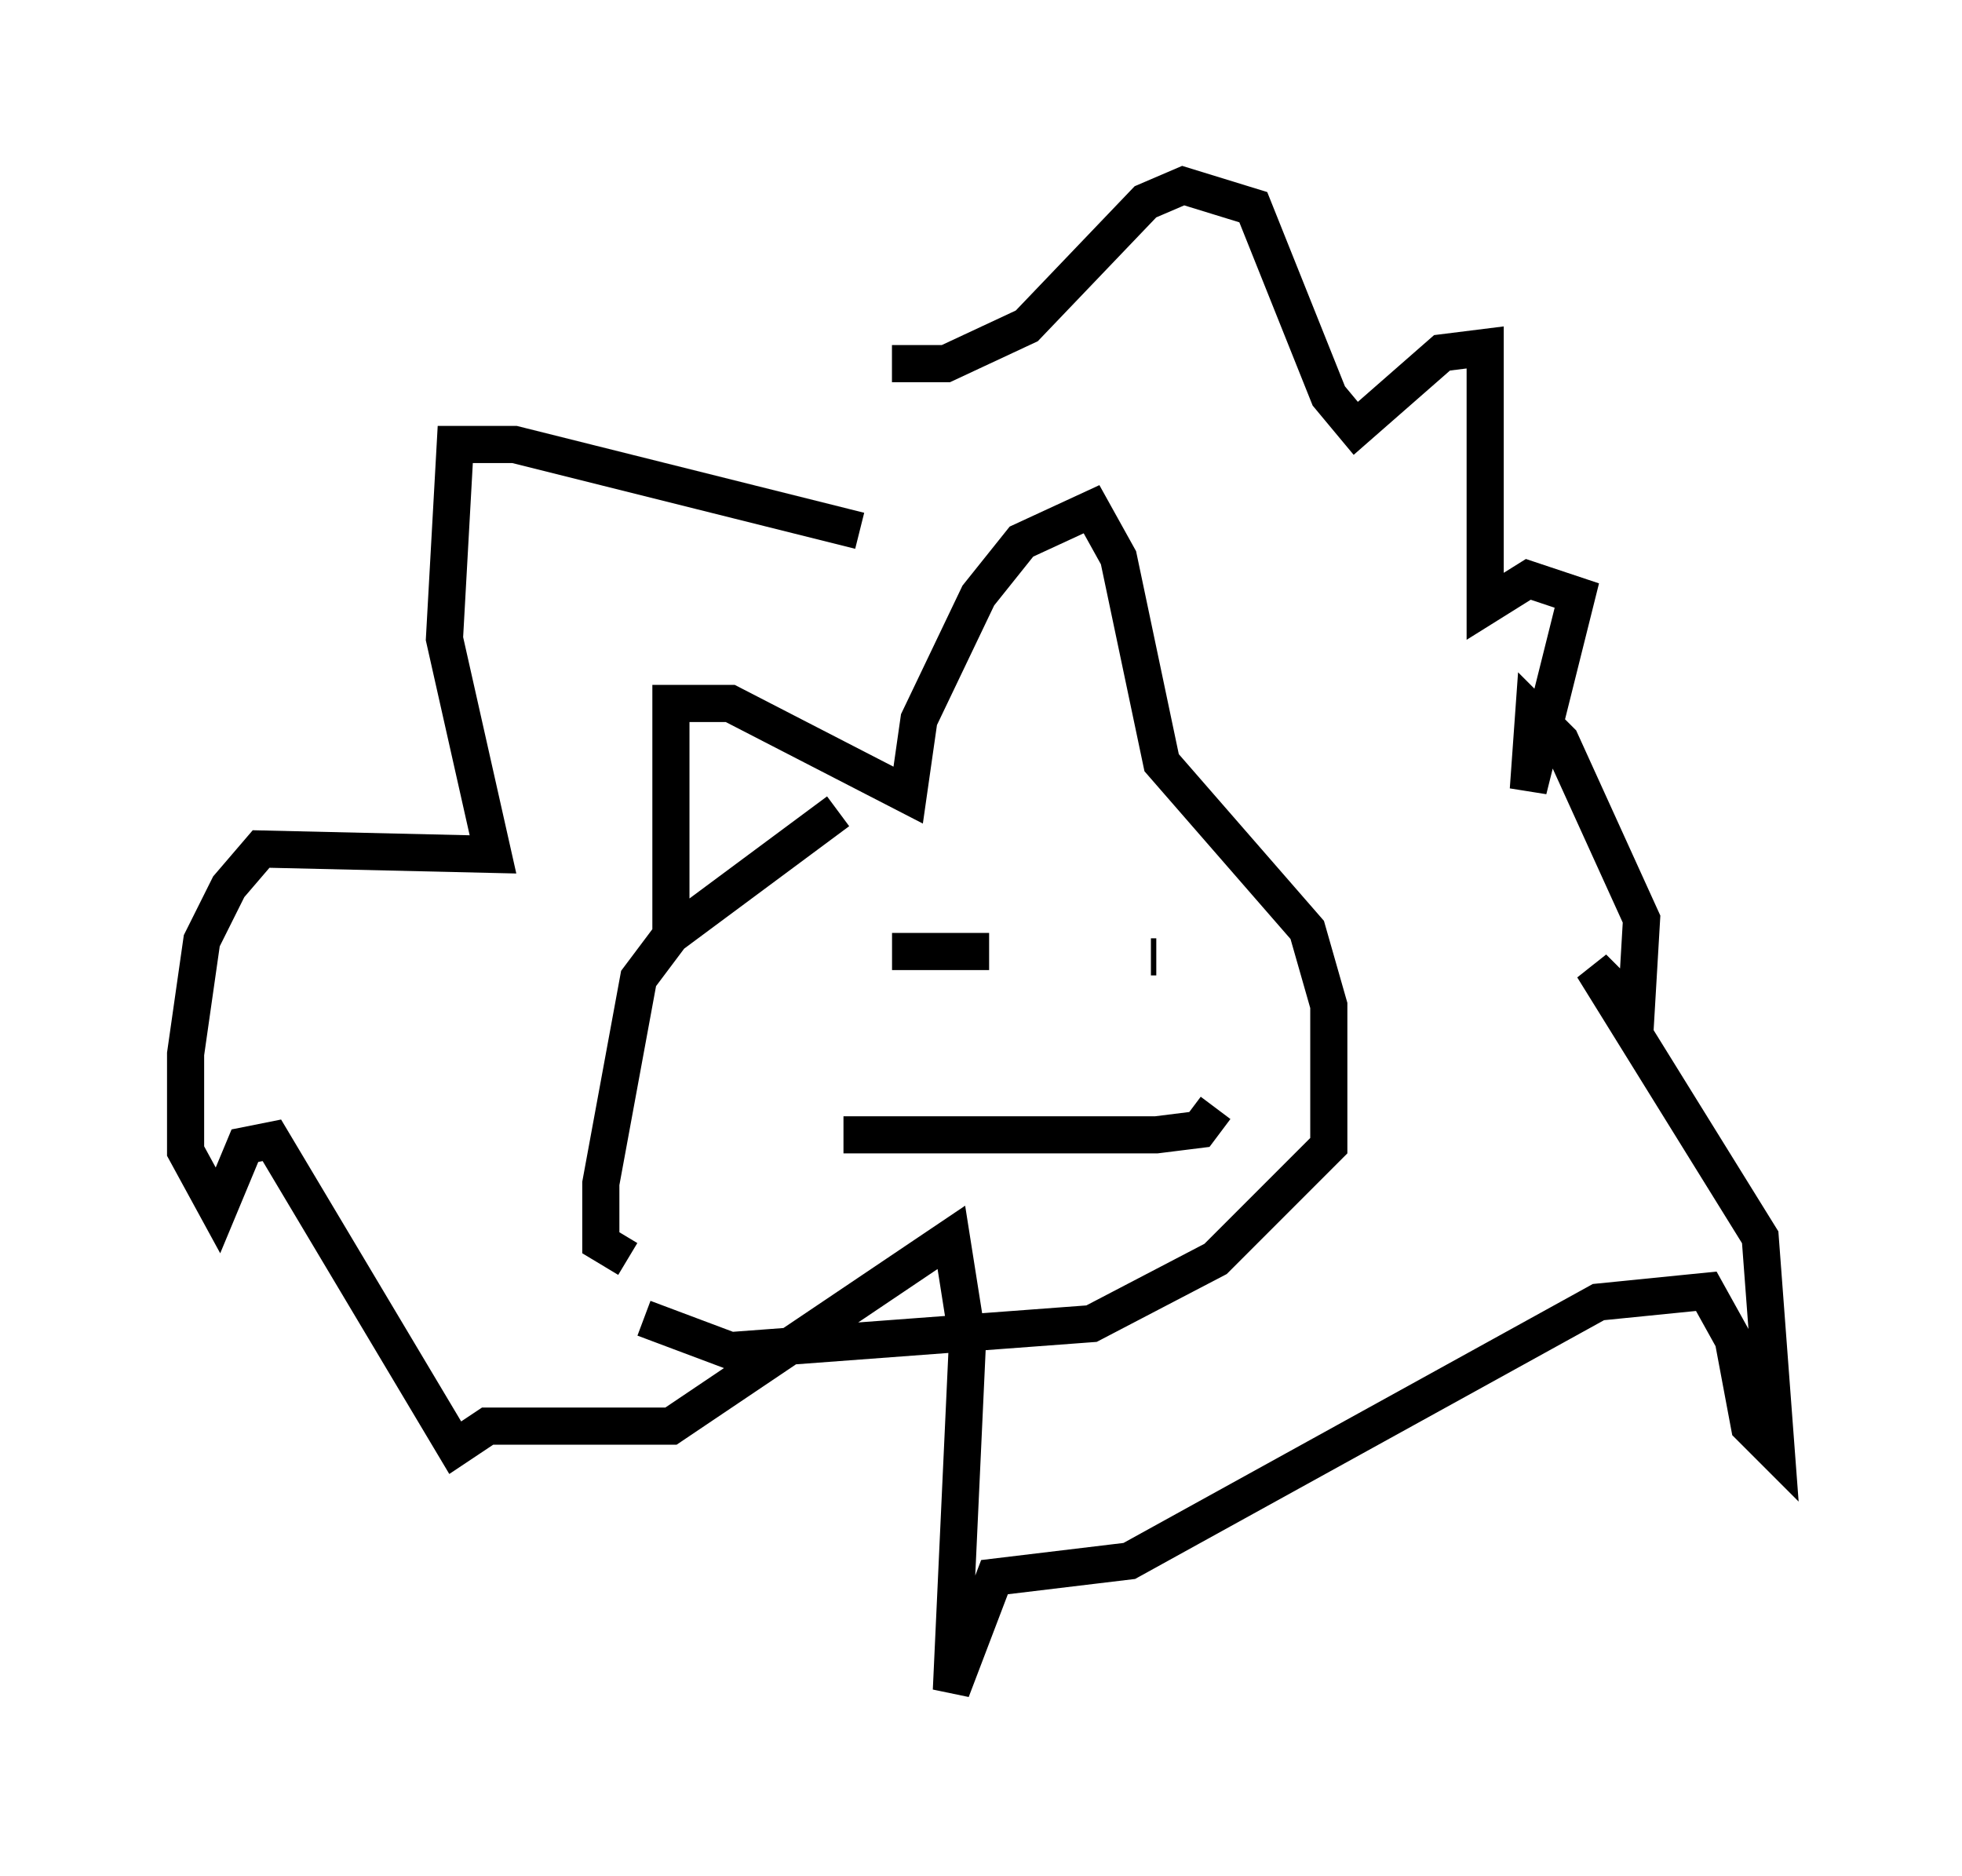 <?xml version="1.0" encoding="utf-8" ?>
<svg baseProfile="full" height="50.525" version="1.1" width="52.849" xmlns="http://www.w3.org/2000/svg" xmlns:ev="http://www.w3.org/2001/xml-events" xmlns:xlink="http://www.w3.org/1999/xlink"><defs /><rect fill="white" height="50.525" width="52.849" x="0" y="0" /><path d="M24.464, 21.123 m-1.888, 0.726 l-4.503, 3.341 -0.872, 1.162 l-1.017, 5.52 0.0, 1.598 l0.726, 0.436 m1.162, -8.86 l0.0, -6.101 1.598, 0.0 l4.793, 2.469 0.291, -2.034 l1.598, -3.341 1.162, -1.453 l1.888, -0.872 0.726, 1.307 l1.162, 5.52 3.922, 4.503 l0.581, 2.034 0.0, 3.777 l-3.05, 3.05 -3.341, 1.743 l-9.732, 0.726 -2.324, -0.872 m5.374, -4.939 l8.425, 0.0 1.162, -0.145 l0.436, -0.581 m-2.179, -4.067 l0.0, 0.0 m-5.084, 0.0 l0.0, 0.0 m-1.307, -0.436 l0.0, 0.0 m-0.145, 0.291 l2.615, 0.0 m4.358, 0.145 l0.145, 0.0 m-7.989, -11.475 l-9.296, -2.324 -1.598, 0.0 l-0.291, 5.229 1.307, 5.81 l-6.246, -0.145 -0.872, 1.017 l-0.726, 1.453 -0.436, 3.05 l0.0, 2.615 0.872, 1.598 l0.726, -1.743 0.726, -0.145 l4.939, 8.279 0.872, -0.581 l4.939, 0.0 7.553, -5.084 l0.436, 2.76 -0.436, 9.441 l1.162, -3.05 3.631, -0.436 l12.637, -6.972 2.905, -0.291 l0.726, 1.307 0.436, 2.324 l0.726, 0.726 -0.436, -5.81 l-4.503, -7.263 1.162, 1.162 l0.145, -2.469 -2.179, -4.793 l-0.726, -0.726 -0.145, 2.034 l1.307, -5.229 -1.307, -0.436 l-1.162, 0.726 0.0, -6.972 l-1.162, 0.145 -2.324, 2.034 l-0.726, -0.872 -2.034, -5.084 l-1.888, -0.581 -1.017, 0.436 l-3.196, 3.341 -2.179, 1.017 l-1.453, 0.0 " fill="none" stroke="black" stroke-width="1" /></svg>